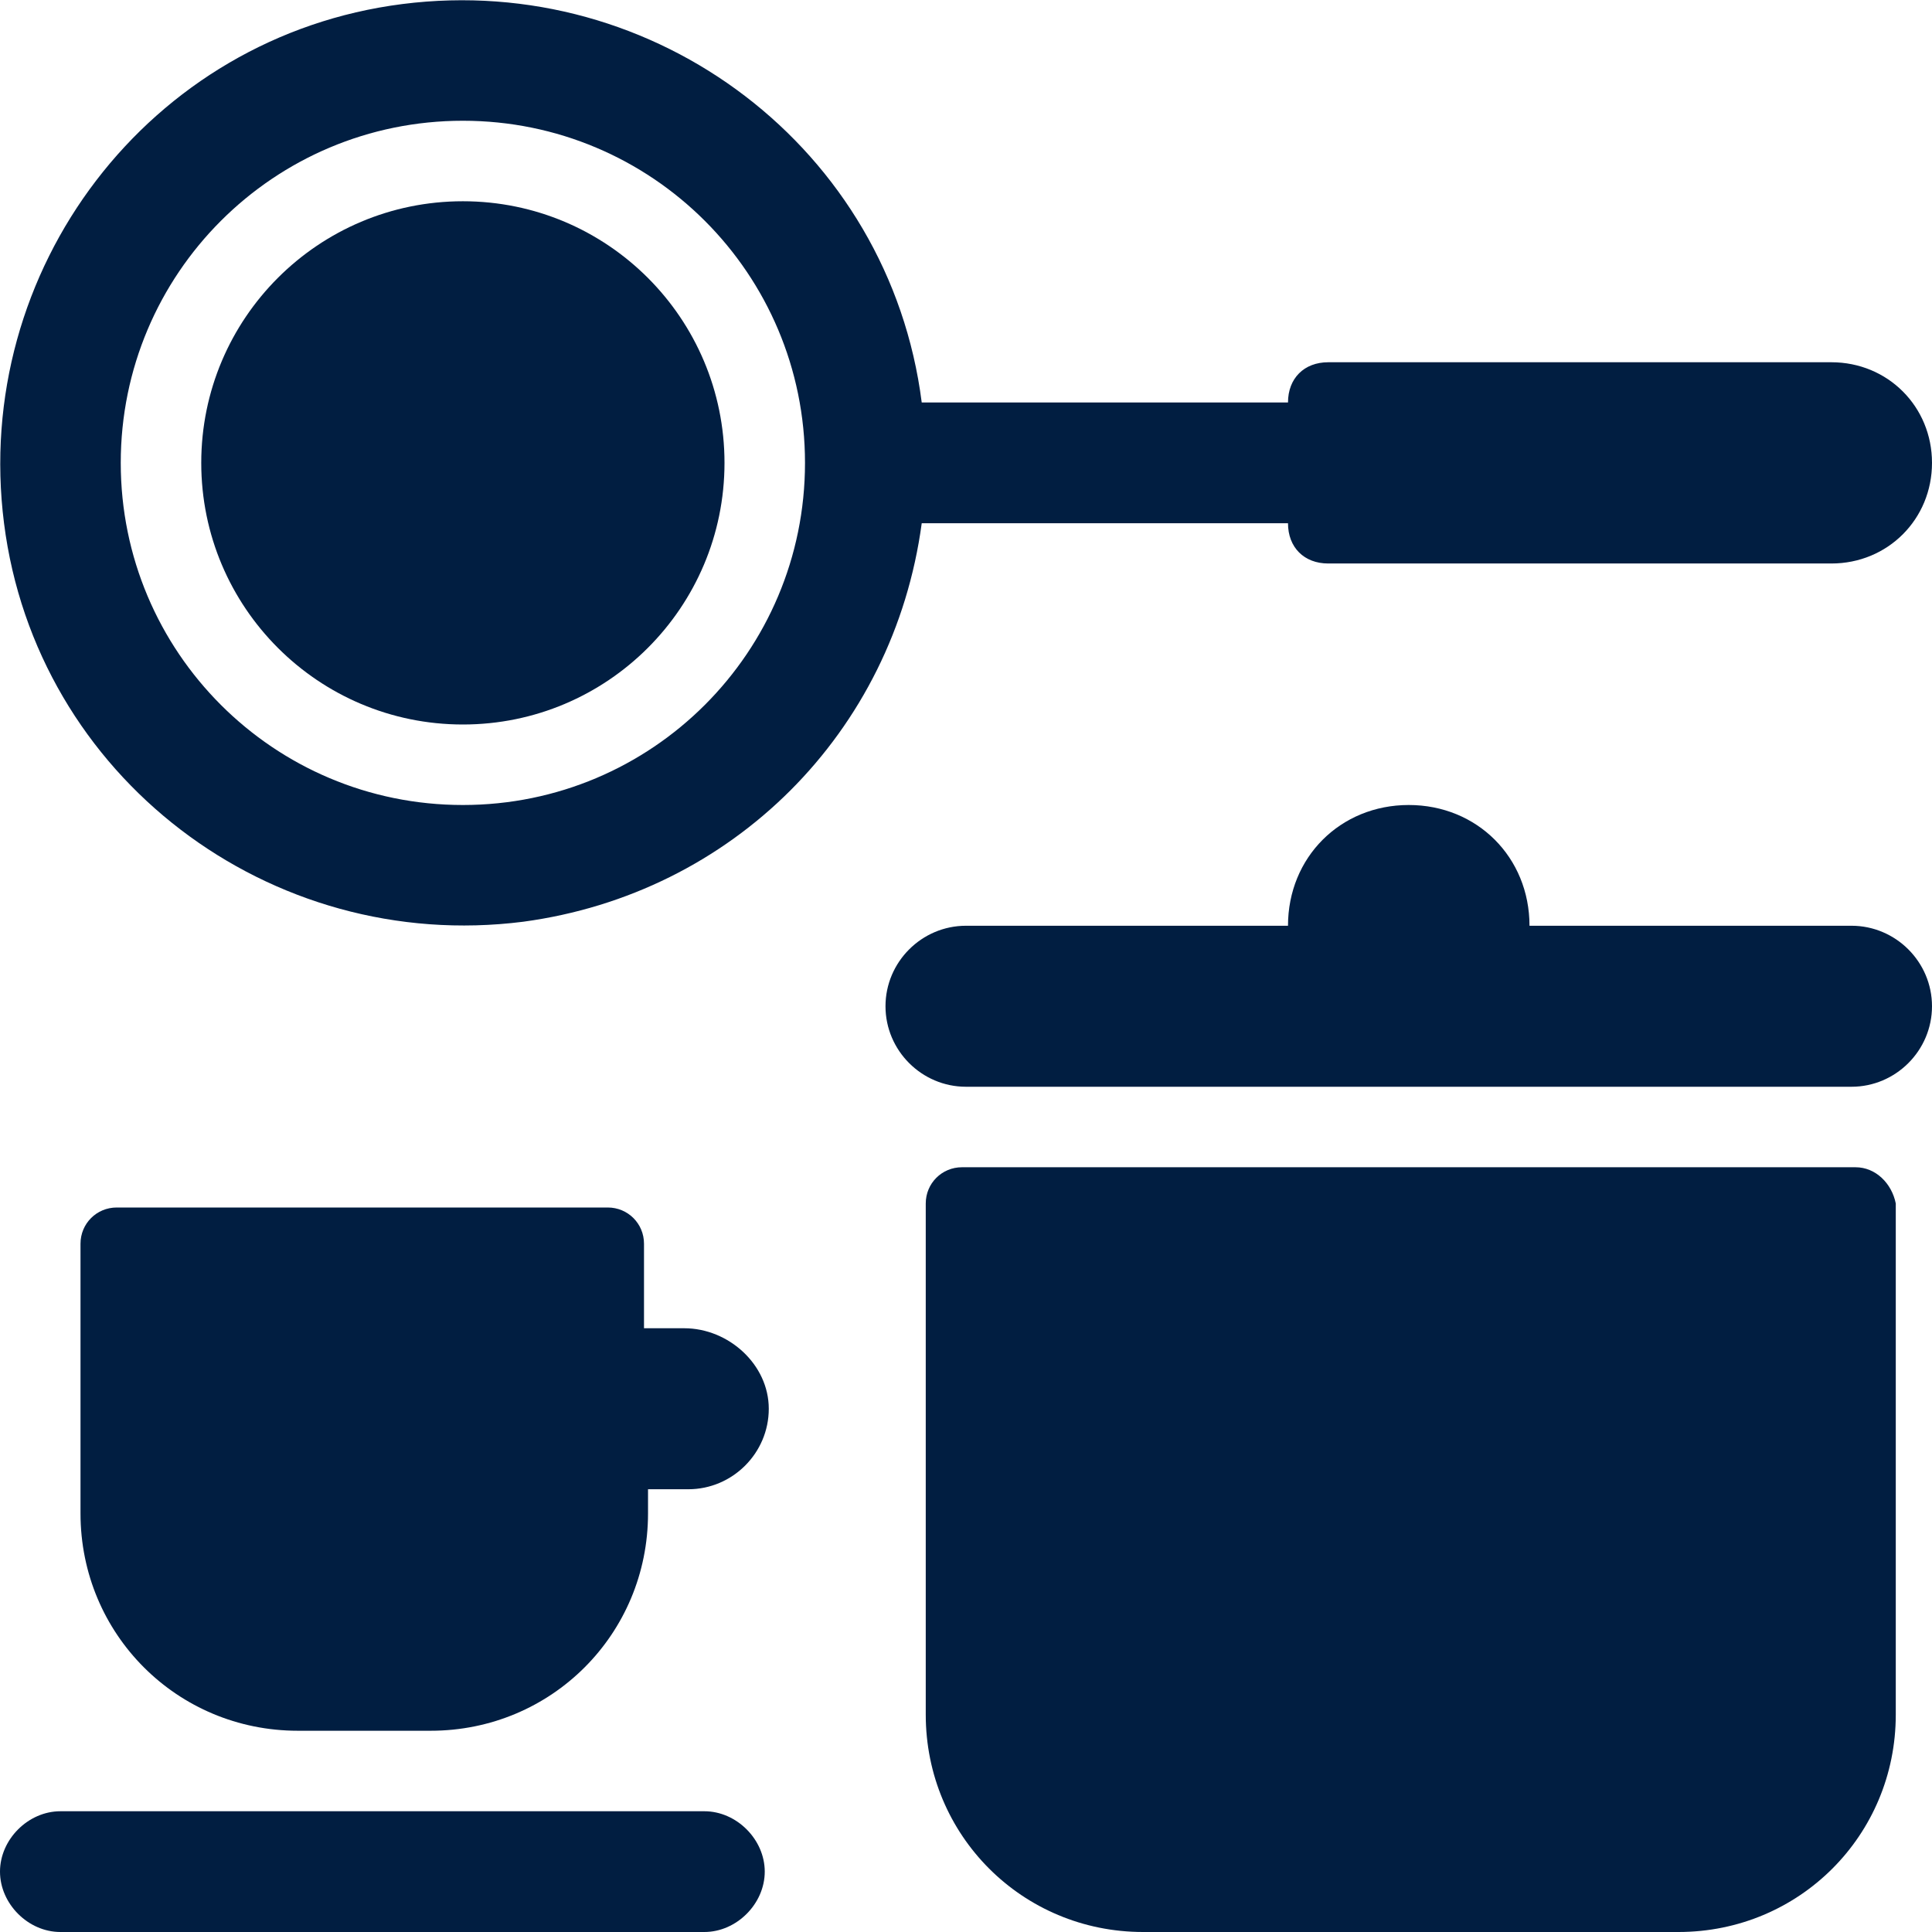 <?xml version="1.0" encoding="utf-8"?>
<!-- Generator: Adobe Illustrator 25.0.0, SVG Export Plug-In . SVG Version: 6.00 Build 0)  -->
<svg version="1.1" id="Layer_1" xmlns="http://www.w3.org/2000/svg" xmlns:xlink="http://www.w3.org/1999/xlink" x="0px" y="0px"
	 viewBox="0 0 48 48" style="enable-background:new 0 0 48 48;" xml:space="preserve">
<style type="text/css">
	.st0{fill:#011E41;}
</style>
<g id="Layer_2_1_">
	<g id="Icons">
		<path class="st0" d="M46.1,29H23.9c-0.5,0-0.9,0.4-0.9,0.9v12.7c0,3,2.4,5.4,5.4,5.4h13.3c3,0,5.4-2.4,5.4-5.4V29.9
			C47,29.4,46.6,29,46.1,29C46.1,29,46.1,29,46.1,29z"/>
		<circle class="st0" cx="11.5" cy="11.5" r="6.5"/>
		<path class="st0" d="M46,23h-8c0-1.7-1.3-3-3-3s-3,1.3-3,3h-8c-1.1,0-2,0.9-2,2s0.9,2,2,2h22c1.1,0,2-0.9,2-2S47.1,23,46,23z"/>
		<path class="st0" d="M17.5,45h-16C0.7,45,0,45.7,0,46.5S0.7,48,1.5,48h16c0.8,0,1.5-0.7,1.5-1.5S18.3,45,17.5,45z"/>
		<path class="st0" d="M32,13c0,0.6,0.4,1,1,1h12.5c1.4,0,2.5-1.1,2.5-2.5S46.9,9,45.5,9H33c-0.6,0-1,0.4-1,1h-9.1
			C22.1,3.7,16.3-0.7,10,0.1S-0.7,6.7,0.1,13S6.7,23.7,13,22.9c5.2-0.7,9.2-4.7,9.9-9.9H32z M11.5,20C6.8,20,3,16.2,3,11.5
			S6.8,3,11.5,3S20,6.8,20,11.5C20,16.2,16.2,20,11.5,20z"/>
		<path class="st0" d="M17,33h-1v-2.1c0-0.5-0.4-0.9-0.9-0.9c0,0,0,0,0,0H2.9C2.4,30,2,30.4,2,30.9v6.7c0,3,2.4,5.4,5.4,5.4h3.3
			c3,0,5.4-2.4,5.4-5.4V37h1c1.1,0,2-0.9,2-2S18.1,33,17,33z"/>
	</g>
</g>
</svg>
